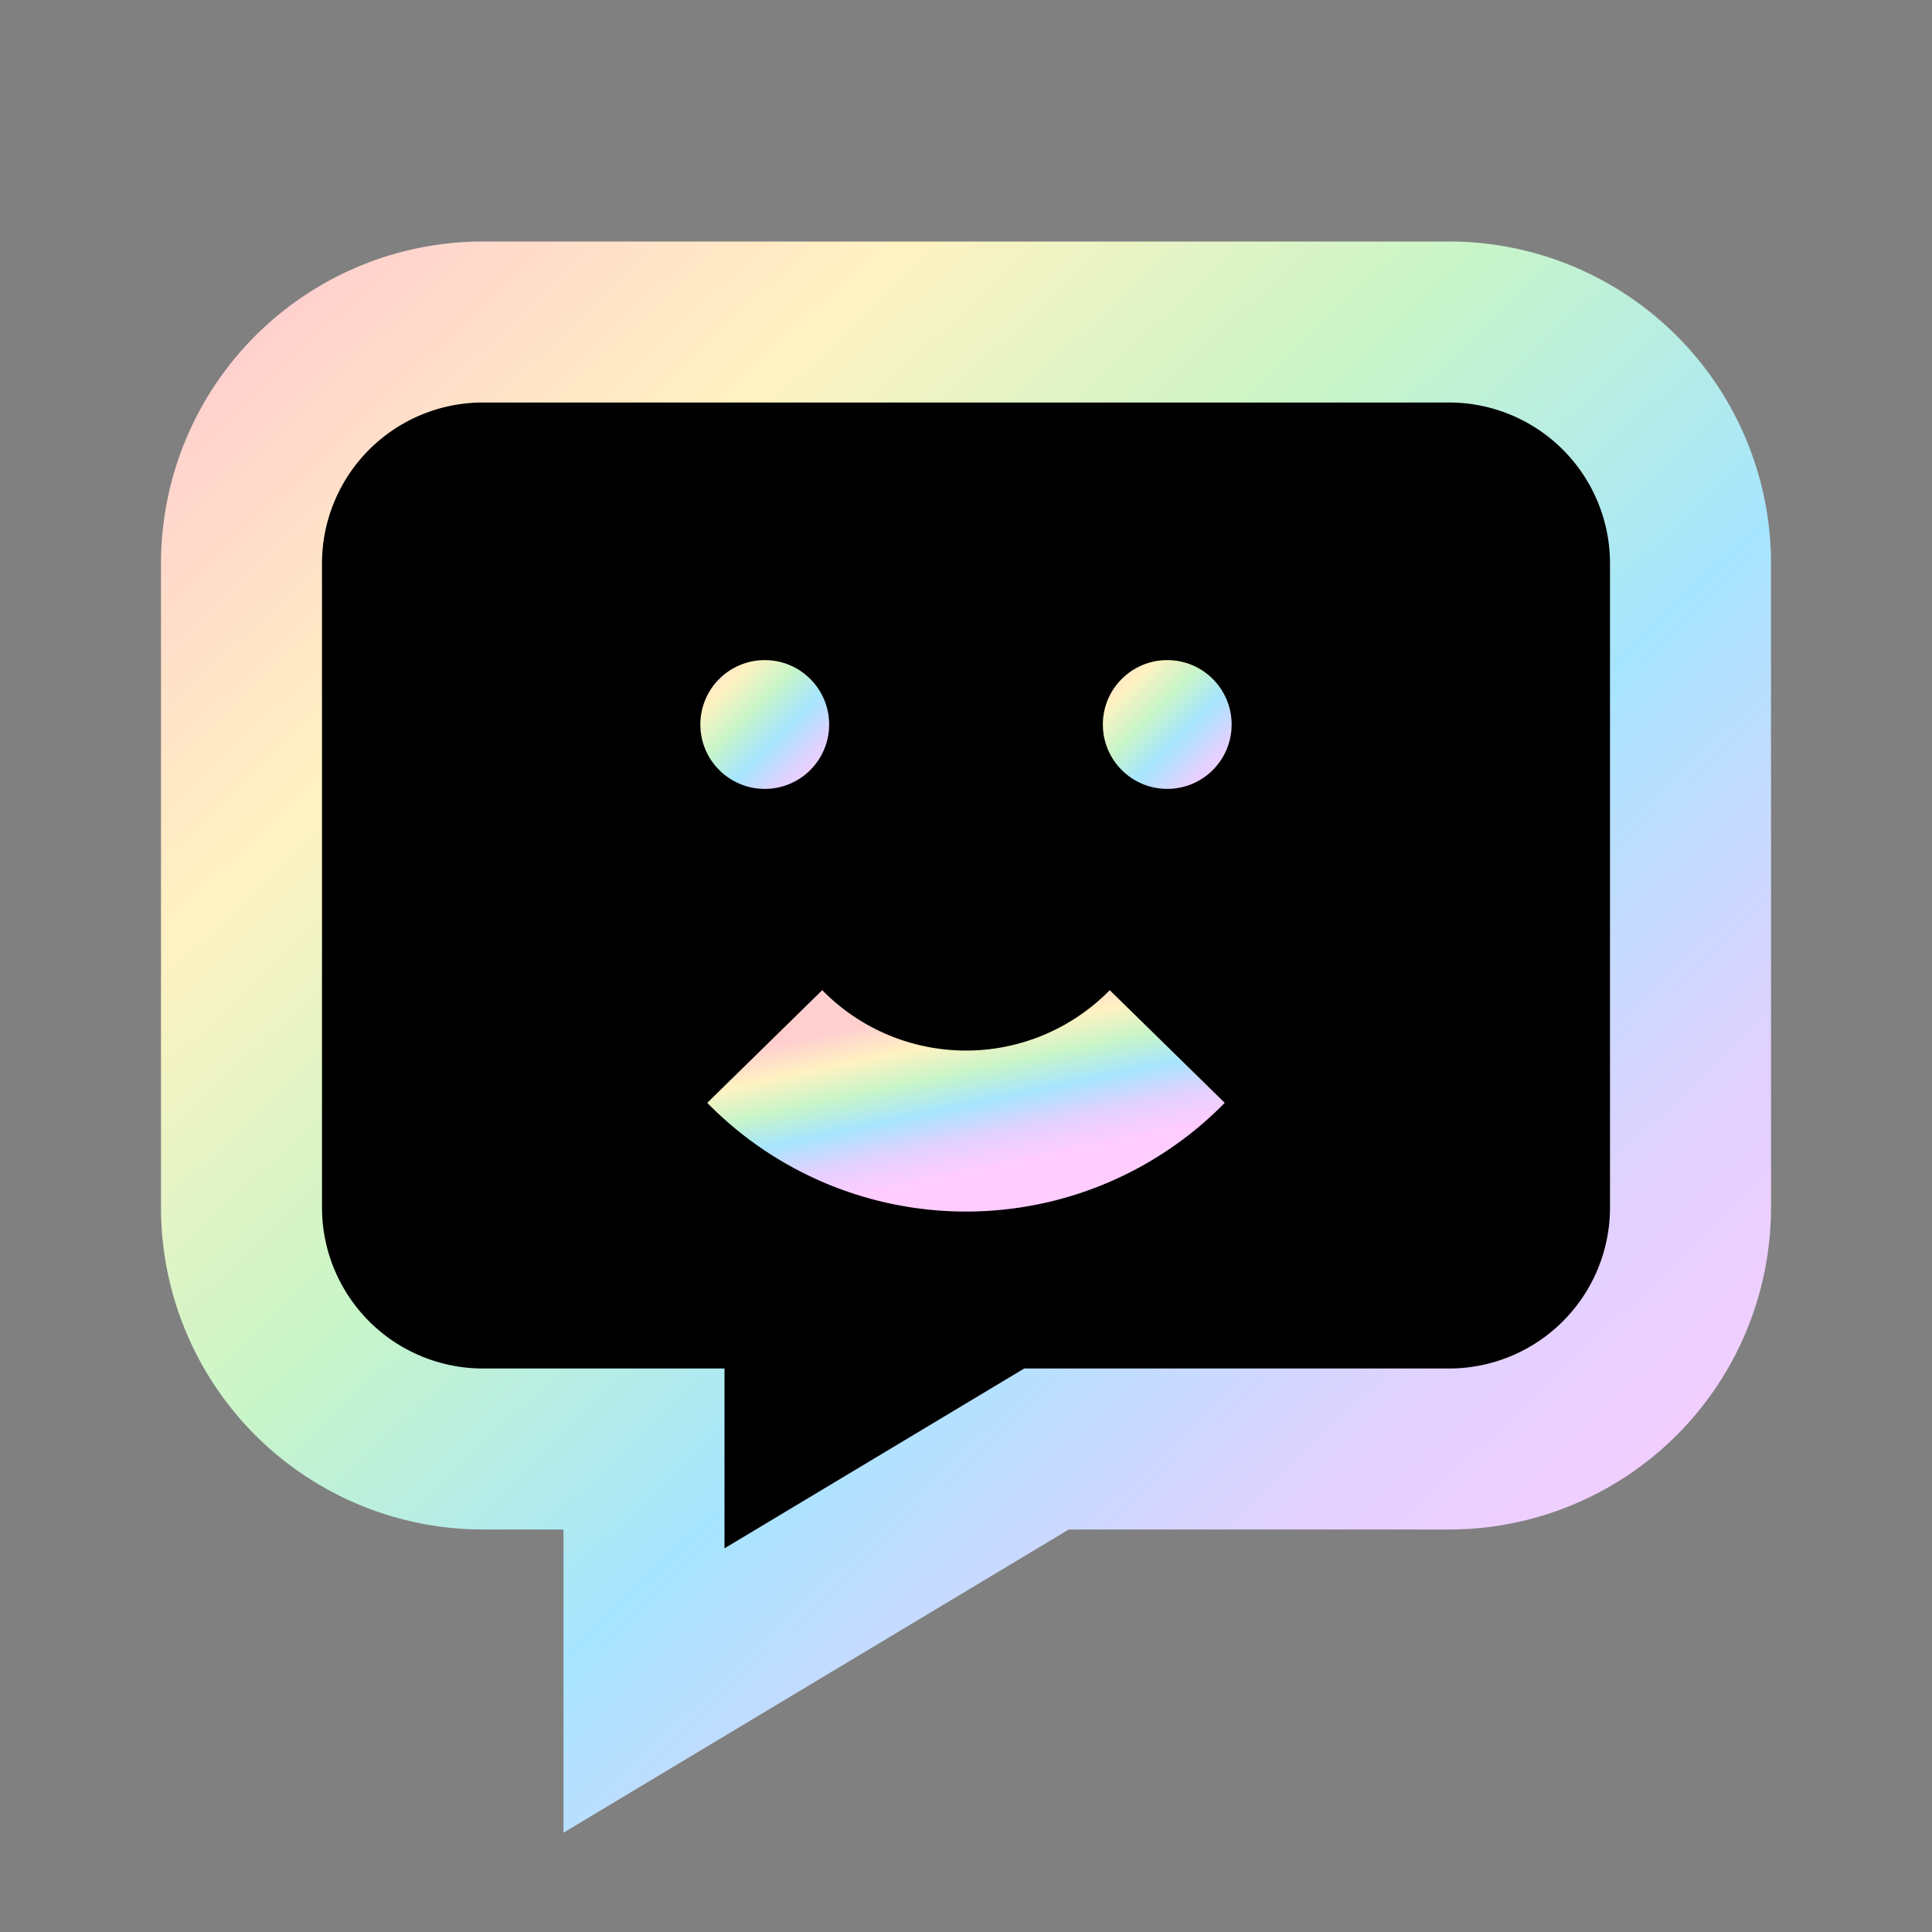 <svg xmlns="http://www.w3.org/2000/svg" width="24" height="24" viewBox="0 0 24 24" fill="none">
  <rect x="0" y="0" width="24" height="24" fill="#808080" stroke="none"/>
  <defs>
    <!-- Balanced Vibrant Holo Linear Gradient -->
    <linearGradient id="holoGradient" x1="0" y1="0" x2="1" y2="1">
      <stop offset="0" stop-color="#FFCFCF" /> <!-- Slightly vibrant blush red -->
      <stop offset="0.2" stop-color="#FFF2C2" /> <!-- Slightly vibrant cream yellow -->
      <stop offset="0.4" stop-color="#C8F5C8" /> <!-- Slightly vibrant mint green -->
      <stop offset="0.6" stop-color="#A7E5FF" /> <!-- Slightly vibrant pastel blue -->
      <stop offset="0.8" stop-color="#E2D1FF" /> <!-- Slightly vibrant lilac purple -->
      <stop offset="1" stop-color="#FFCCFF" /> <!-- Slightly vibrant rose pink -->
    </linearGradient>
  </defs>

  <!-- Chat Bubble Shape with Black Fill and Gradient Stroke -->
  <path
    d="M18 4a3 3 0 0 1 3 3v8a3 3 0 0 1 -3 3h-5l-5 3v-3h-2a3 3 0 0 1 -3 -3v-8a3 3 0 0 1 3 -3h12z"
    fill="black"
    stroke="url(#holoGradient)"
    stroke-width="2"
  />
  <!-- Eyes with Gradient Fill (Circles) -->
  <circle cx="9.5" cy="9" r="0.8" fill="url(#holoGradient)" />
  <circle cx="14.5" cy="9" r="0.8" fill="url(#holoGradient)" />
  <!-- Smile with Gradient Stroke -->
  <path d="M9.5 13a3.5 3.5 0 0 0 5 0" stroke="url(#holoGradient)" stroke-width="2" fill="none" />
</svg>
